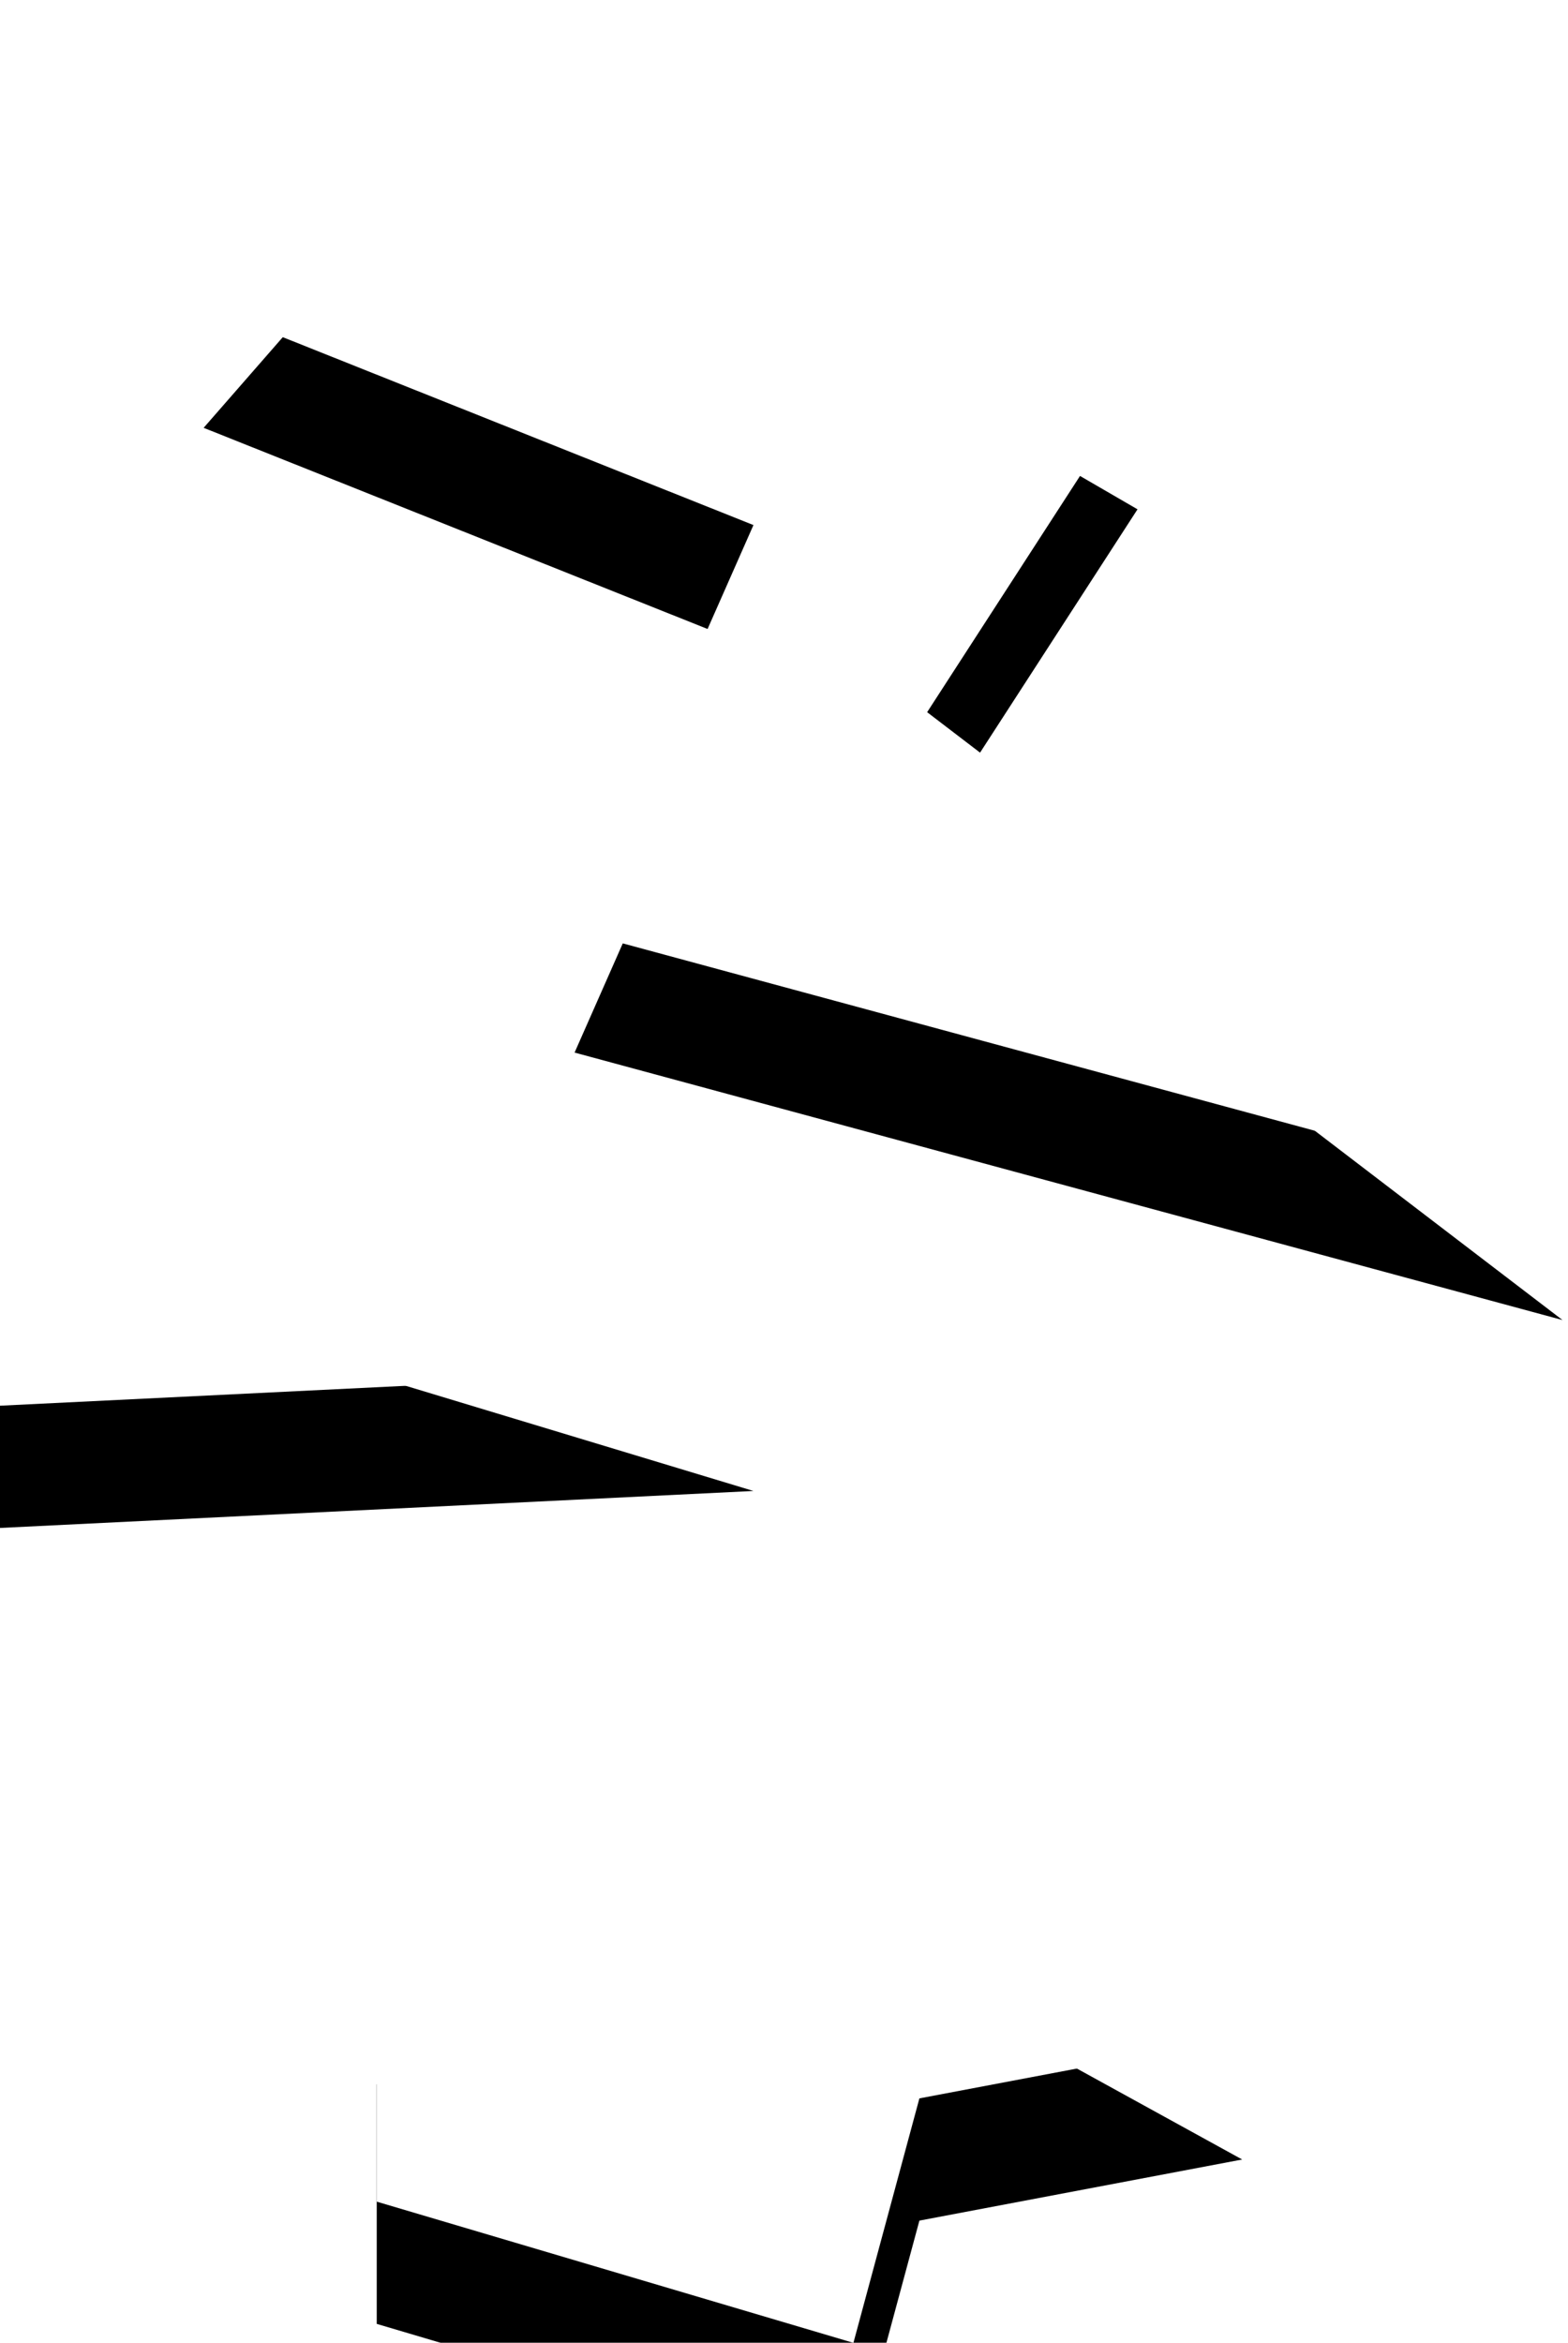 <?xml version="1.0" encoding="UTF-8"?>
<svg width="77px" height="115px" viewBox="0 0 77 115" version="1.1" xmlns="http://www.w3.org/2000/svg" xmlns:xlink="http://www.w3.org/1999/xlink">
    <!-- Generator: Sketch 59.1 (86144) - https://sketch.com -->
    <title>sound-blueWhite</title>
    <desc>Created with Sketch.</desc>
    <defs>
        <linearGradient x1="33.272%" y1="5.078%" x2="74.479%" y2="105.081%" id="linearGradient-1">
            <stop stop-color="#C8F664" offset="0%"></stop>
            <stop stop-color="#79FD8D" offset="100%"></stop>
        </linearGradient>
        <polygon id="path-2" points="10 15 37 25.773 28.216 45.666 76.73 58.795 45.529 34.958 55.86 19 23.101 0"></polygon>
        <filter x="-229.3%" y="-250.0%" width="558.6%" height="620.5%" filterUnits="objectBoundingBox" id="filter-3">
            <feOffset dx="0" dy="6" in="SourceAlpha" result="shadowOffsetOuter1"></feOffset>
            <feGaussianBlur stdDeviation="50" in="shadowOffsetOuter1" result="shadowBlurOuter1"></feGaussianBlur>
            <feColorMatrix values="0 0 0 0 0.125   0 0 0 0 0.128   0 0 0 0 0.129  0 0 0 0.1 0" type="matrix" in="shadowBlurOuter1"></feColorMatrix>
        </filter>
        <polygon id="path-4" points="18.5 96.306 18.5 108.069 41.909 115 45.149 103 61 100 41.909 89.5 37 103"></polygon>
        <filter x="-360.0%" y="-576.5%" width="820.0%" height="1300.0%" filterUnits="objectBoundingBox" id="filter-5">
            <feOffset dx="0" dy="6" in="SourceAlpha" result="shadowOffsetOuter1"></feOffset>
            <feGaussianBlur stdDeviation="50" in="shadowOffsetOuter1" result="shadowBlurOuter1"></feGaussianBlur>
            <feColorMatrix values="0 0 0 0 0.125   0 0 0 0 0.128   0 0 0 0 0.129  0 0 0 0.1 0" type="matrix" in="shadowBlurOuter1"></feColorMatrix>
        </filter>
        <polygon id="path-6" points="0 56 0 69 37 67.185"></polygon>
        <filter x="-413.5%" y="-1130.8%" width="927.0%" height="2453.8%" filterUnits="objectBoundingBox" id="filter-7">
            <feOffset dx="0" dy="6" in="SourceAlpha" result="shadowOffsetOuter1"></feOffset>
            <feGaussianBlur stdDeviation="50" in="shadowOffsetOuter1" result="shadowBlurOuter1"></feGaussianBlur>
            <feColorMatrix values="0 0 0 0 0.125   0 0 0 0 0.128   0 0 0 0 0.129  0 0 0 0.1 0" type="matrix" in="shadowBlurOuter1"></feColorMatrix>
        </filter>
    </defs>
    <g id="页面-1" stroke="none" stroke-width="1" fill="none" fill-rule="evenodd">
        <g id="5-3" transform="translate(-292, -600)">
            <g id="sound-blueWhite-2" transform="translate(292, 600)">
                <g id="sound-blueWhite">
                    <g id="路径-2">
                        <use fill="black" fill-opacity="1" filter="url(#filter-3)" xlink:href="#path-2"></use>
                        <use fill="#FFFFFF" fill-rule="evenodd" xlink:href="#path-2"></use>
                    </g>
                    <g id="路径-3">
                        <use fill="black" fill-opacity="1" filter="url(#filter-5)" xlink:href="#path-4"></use>
                        <use fill="#FFFFFF" fill-rule="evenodd" xlink:href="#path-4"></use>
                    </g>
                    <g id="路径-4">
                        <use fill="black" fill-opacity="1" filter="url(#filter-7)" xlink:href="#path-6"></use>
                        <use fill="#FFFFFF" fill-rule="evenodd" xlink:href="#path-6"></use>
                    </g>
                </g>
            </g>
        </g>
    </g>
</svg>